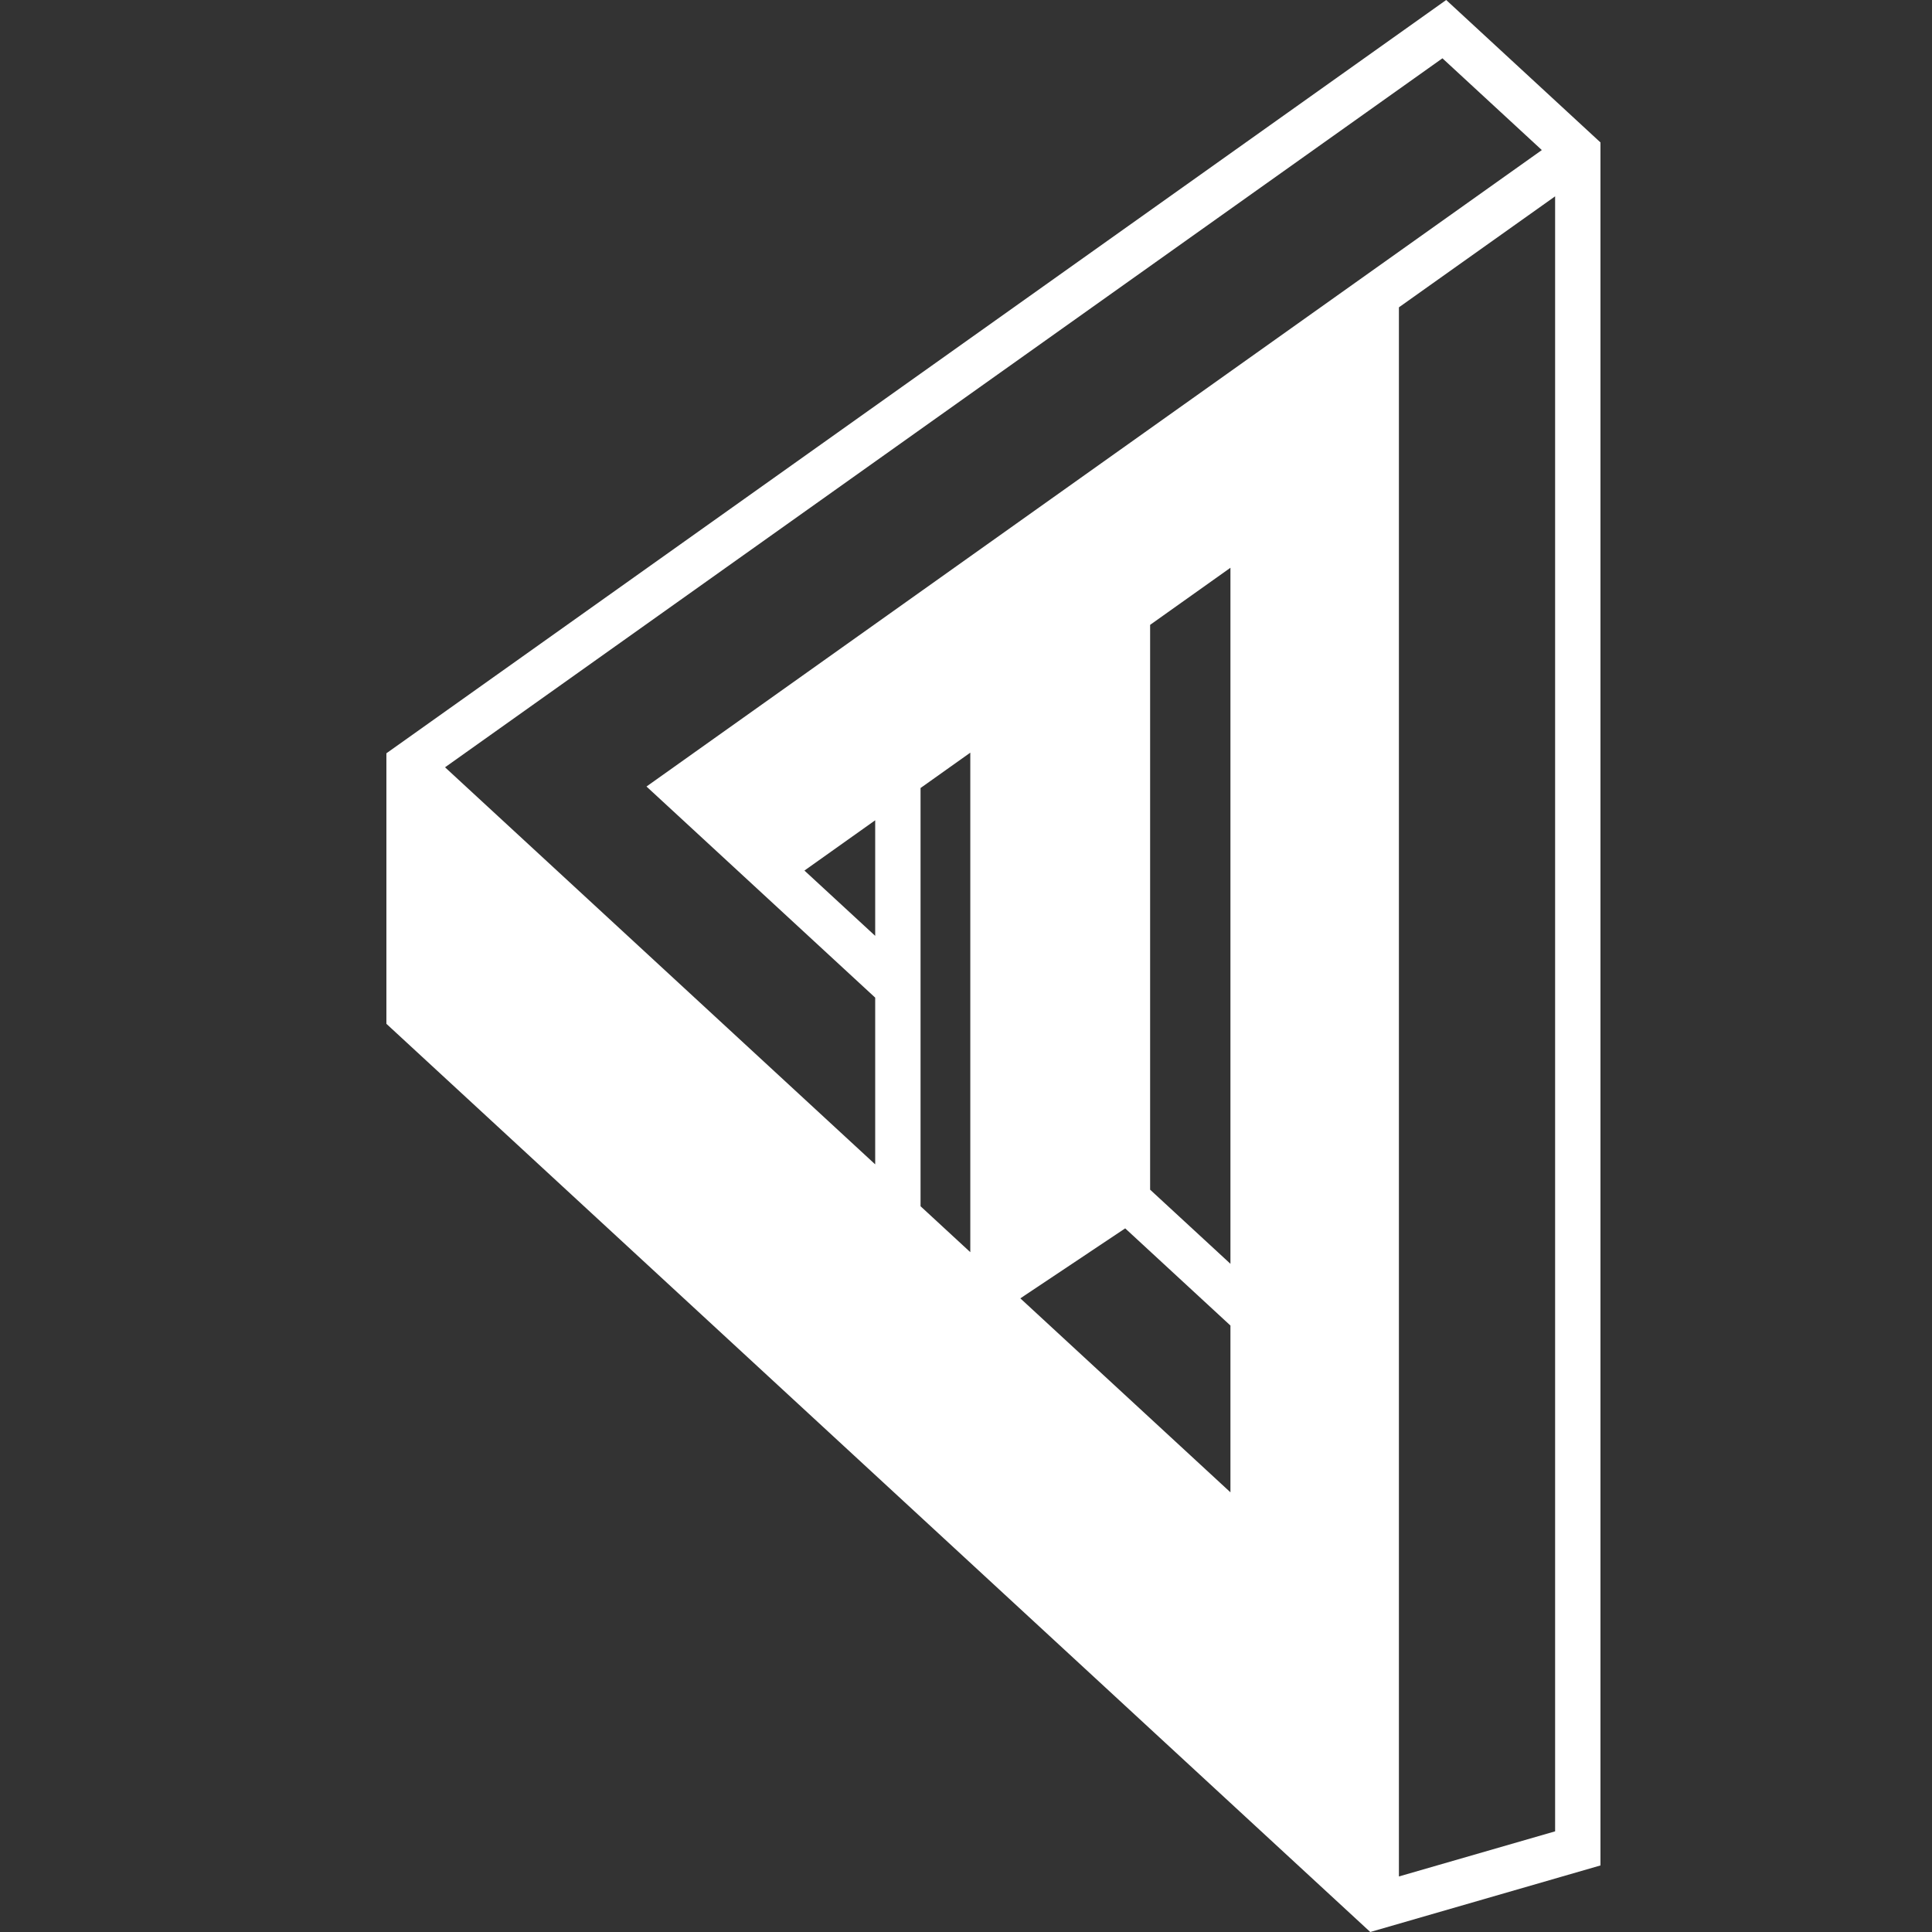 <svg width="40" height="40" viewBox="0 0 40 40" fill="none" xmlns="http://www.w3.org/2000/svg">
<rect x="0" y="0" width="40" height="40" fill="#333333" stroke="none"/>
<path fill-rule="evenodd" clip-rule="evenodd" d="M33.136 2.949L29.942 0L8 15.596L8 21.197L28.37 40L33.136 38.622V2.949ZM32.197 37.916L28.963 38.85V6.363L32.197 4.065V37.916ZM21.125 26.881L23.296 25.432L25.475 27.444V30.897L21.125 26.881ZM25.475 11.755V26.166L23.812 24.631V12.937L25.475 11.755ZM20.089 15.583V25.925L19.059 24.974V16.315L20.089 15.583ZM18.12 20.655V24.107L9.214 15.886L29.864 1.207L31.922 3.107L13.385 16.284L18.12 20.655ZM18.12 16.983V19.376L16.655 18.024L18.12 16.983Z" fill="white"/>
</svg>
